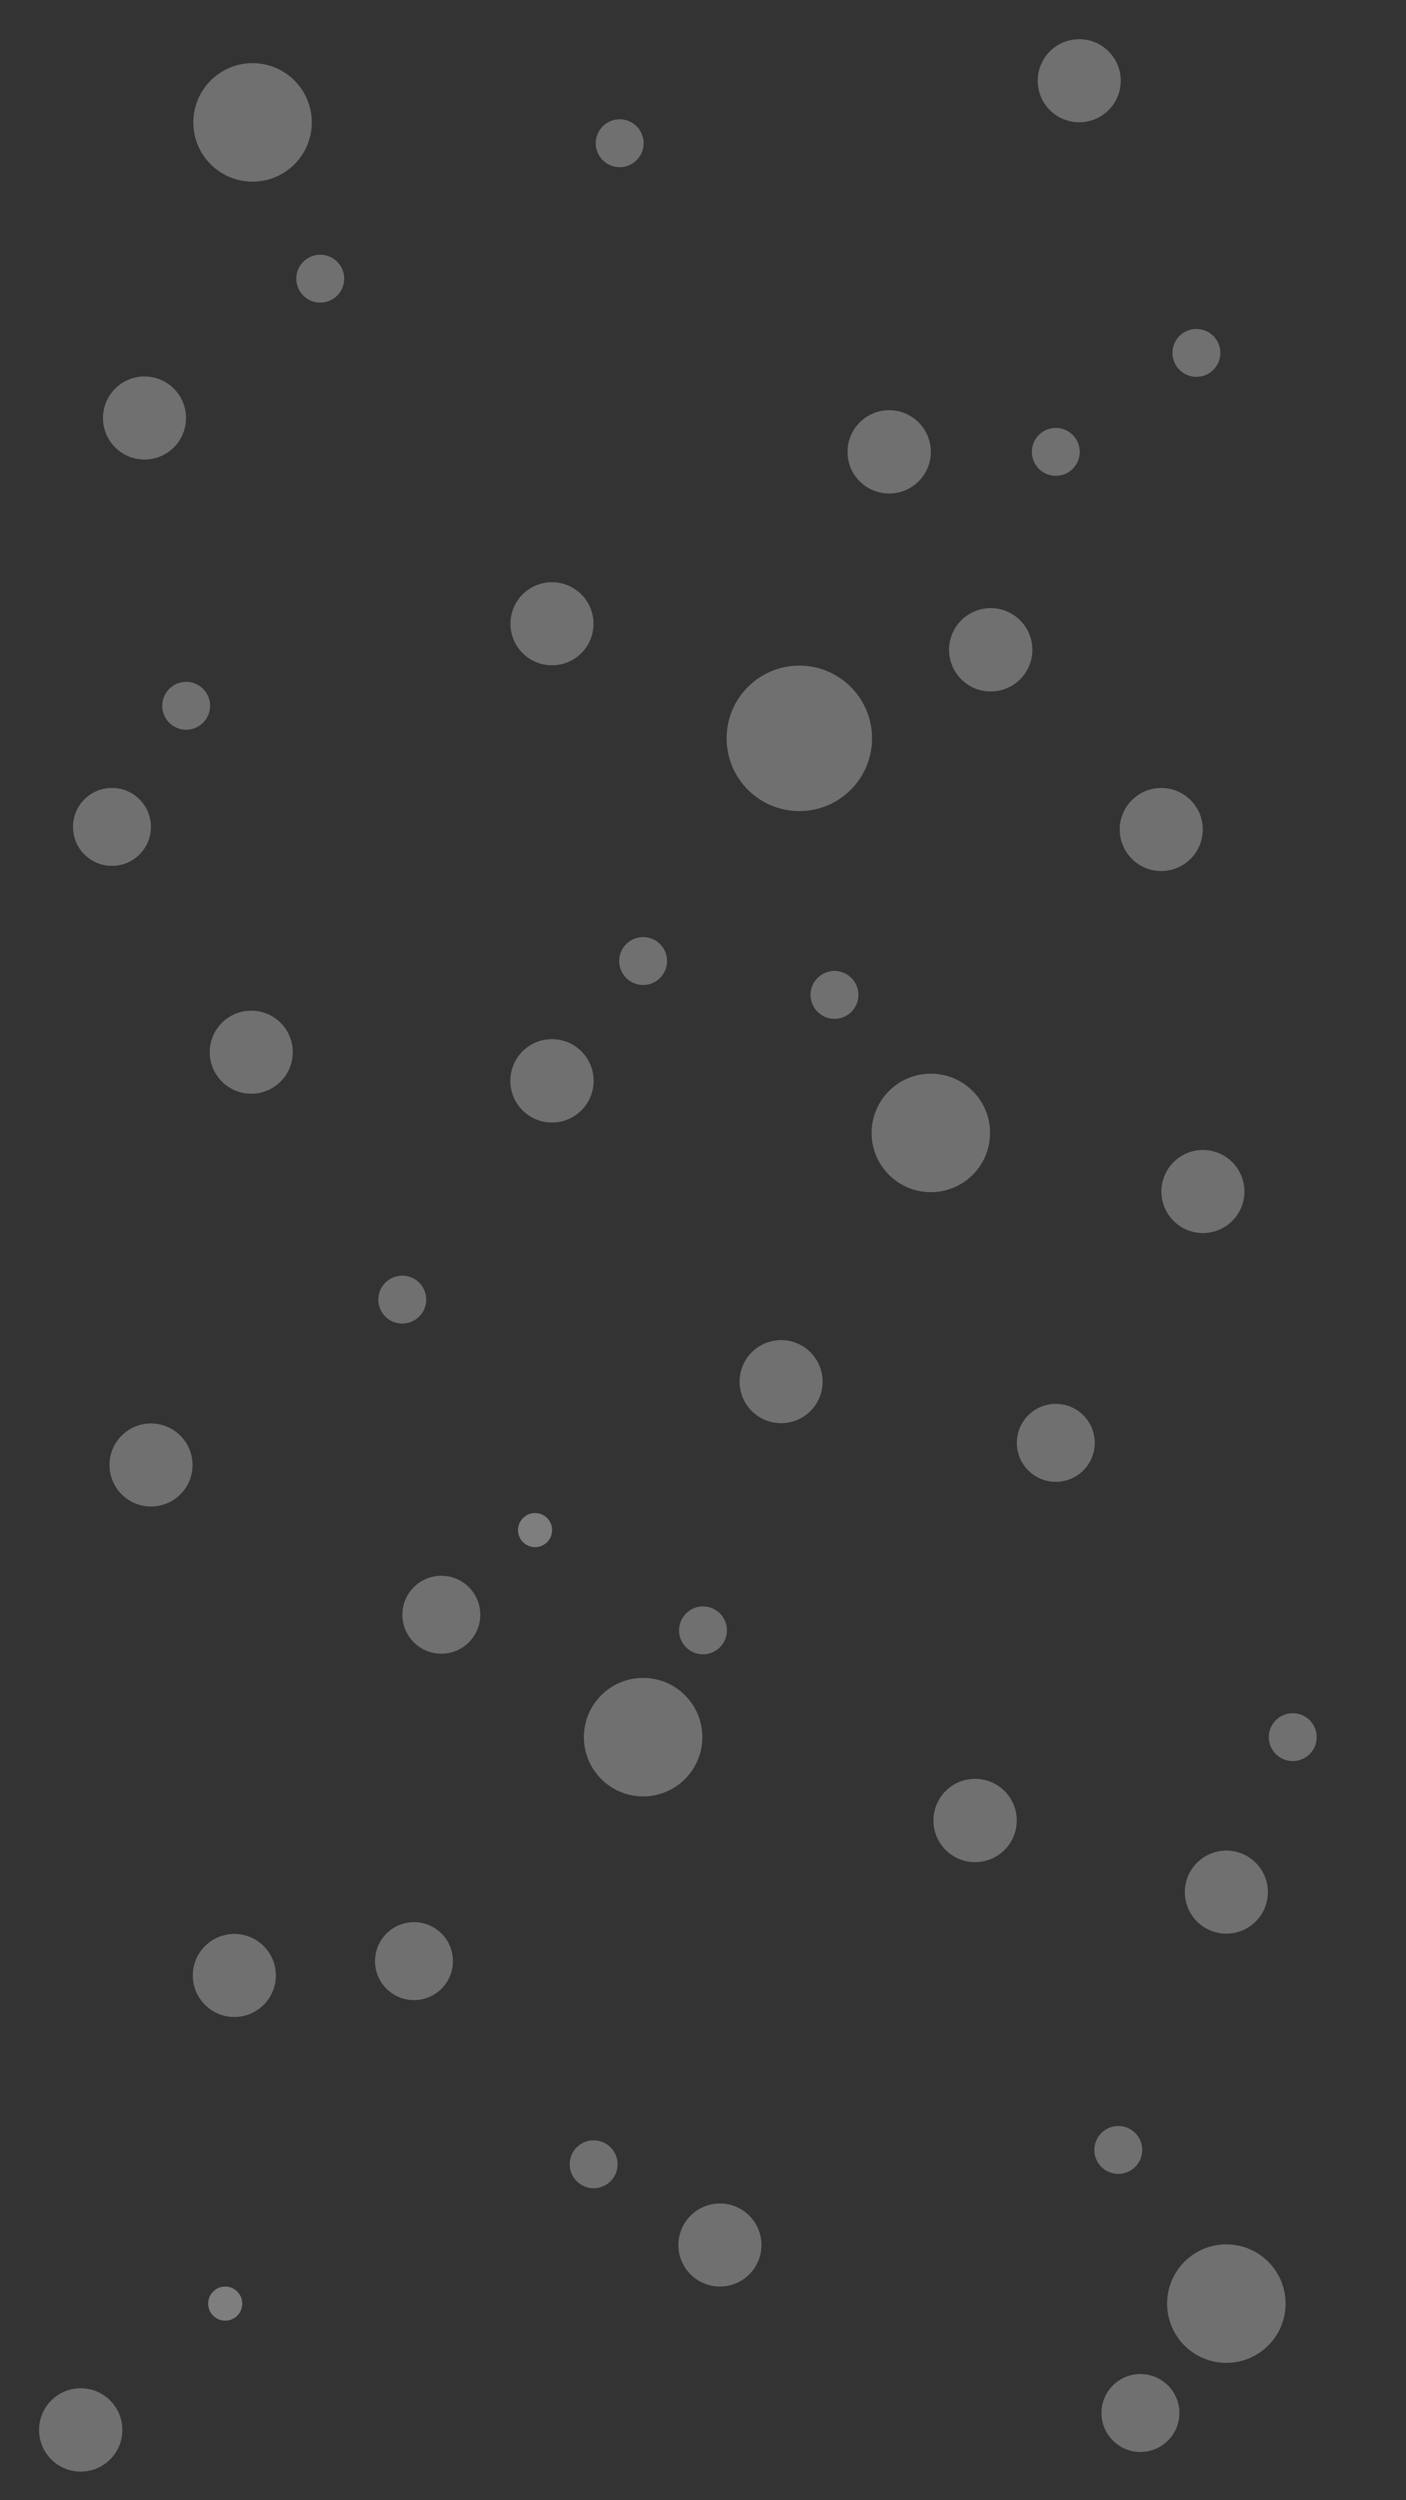 <?xml version="1.0" encoding="utf-8"?>
<!-- Generator: Adobe Illustrator 15.0.0, SVG Export Plug-In . SVG Version: 6.00 Build 0)  -->
<!DOCTYPE svg PUBLIC "-//W3C//DTD SVG 1.1//EN" "http://www.w3.org/Graphics/SVG/1.1/DTD/svg11.dtd">
<svg version="1.1" xmlns="http://www.w3.org/2000/svg" xmlns:xlink="http://www.w3.org/1999/xlink" x="0px" y="0px" width="1080px"
	 height="1920px" viewBox="0 0 1080 1920" enable-background="new 0 0 1080 1920" xml:space="preserve">
<rect x="0" y="0" width="1080" height="1920" fill="#333333" stroke="none"/>
<g id="Layer_1" display="none">
	<rect display="inline" fill="#00FF00" width="1080" height="1920"/>
</g>
<g id="Layer_2">
	<circle opacity="0.3" fill="#FFFFFF" cx="62" cy="1866" r="32"/>
	<circle opacity="0.37" fill="#FFFFFF" cx="173" cy="1769" r="13.095"/>
	<circle opacity="0.37" fill="#FFFFFF" cx="411" cy="1175" r="13.095"/>
	<circle opacity="0.3" fill="#FFFFFF" cx="749" cy="1398" r="32"/>
	<circle opacity="0.3" fill="#FFFFFF" cx="424" cy="830" r="32"/>
	<circle opacity="0.3" fill="#FFFFFF" cx="761" cy="499" r="32"/>
	<circle opacity="0.3" fill="#FFFFFF" cx="683" cy="347" r="32"/>
	<circle opacity="0.3" fill="#FFFFFF" cx="194" cy="94" r="45.5"/>
	<circle opacity="0.3" fill="#FFFFFF" cx="715" cy="870" r="45.5"/>
	<circle opacity="0.3" fill="#FFFFFF" cx="942" cy="1769" r="45.5"/>
	<circle opacity="0.3" fill="#FFFFFF" cx="494" cy="1334" r="45.5"/>
	<circle opacity="0.3" fill="#FFFFFF" cx="339" cy="1240" r="29.931"/>
	<circle opacity="0.3" fill="#FFFFFF" cx="876" cy="1853" r="29.931"/>
	<circle opacity="0.3" fill="#FFFFFF" cx="318" cy="1506" r="29.931"/>
	<circle opacity="0.3" fill="#FFFFFF" cx="811" cy="1108" r="29.931"/>
	<circle opacity="0.3" fill="#FFFFFF" cx="86" cy="635" r="29.931"/>
	<circle opacity="0.3" fill="#FFFFFF" cx="476" cy="110" r="18.395"/>
	<circle opacity="0.3" fill="#FFFFFF" cx="919" cy="271" r="18.395"/>
	<circle opacity="0.3" fill="#FFFFFF" cx="811" cy="347" r="18.395"/>
	<circle opacity="0.3" fill="#FFFFFF" cx="494" cy="738" r="18.395"/>
	<circle opacity="0.3" fill="#FFFFFF" cx="641" cy="764" r="18.395"/>
	<circle opacity="0.3" fill="#FFFFFF" cx="143" cy="542" r="18.395"/>
	<circle opacity="0.3" fill="#FFFFFF" cx="246" cy="214" r="18.395"/>
	<circle opacity="0.3" fill="#FFFFFF" cx="540" cy="1252" r="18.395"/>
	<circle opacity="0.3" fill="#FFFFFF" cx="309" cy="998" r="18.395"/>
	<circle opacity="0.3" fill="#FFFFFF" cx="859" cy="1651" r="18.395"/>
	<circle opacity="0.3" fill="#FFFFFF" cx="456" cy="1662" r="18.395"/>
	<circle opacity="0.3" fill="#FFFFFF" cx="553" cy="1724" r="31.894"/>
	<circle opacity="0.3" fill="#FFFFFF" cx="993" cy="1334" r="18.395"/>
	<circle opacity="0.3" fill="#FFFFFF" cx="942" cy="1453" r="31.894"/>
	<circle opacity="0.3" fill="#FFFFFF" cx="924" cy="915" r="31.894"/>
	<circle opacity="0.3" fill="#FFFFFF" cx="600" cy="1061" r="31.894"/>
	<circle opacity="0.3" fill="#FFFFFF" cx="193" cy="808" r="31.894"/>
	<circle opacity="0.3" fill="#FFFFFF" cx="116" cy="1125" r="31.894"/>
	<circle opacity="0.3" fill="#FFFFFF" cx="180" cy="1517" r="31.894"/>
	<circle opacity="0.3" fill="#FFFFFF" cx="892" cy="637" r="31.894"/>
	<circle opacity="0.3" fill="#FFFFFF" cx="424" cy="479" r="31.894"/>
	<circle opacity="0.3" fill="#FFFFFF" cx="829" cy="62" r="31.894"/>
	<circle opacity="0.3" fill="#FFFFFF" cx="614" cy="567" r="55.864"/>
	<circle opacity="0.3" fill="#FFFFFF" cx="111" cy="321" r="31.894"/>
</g>
</svg>
